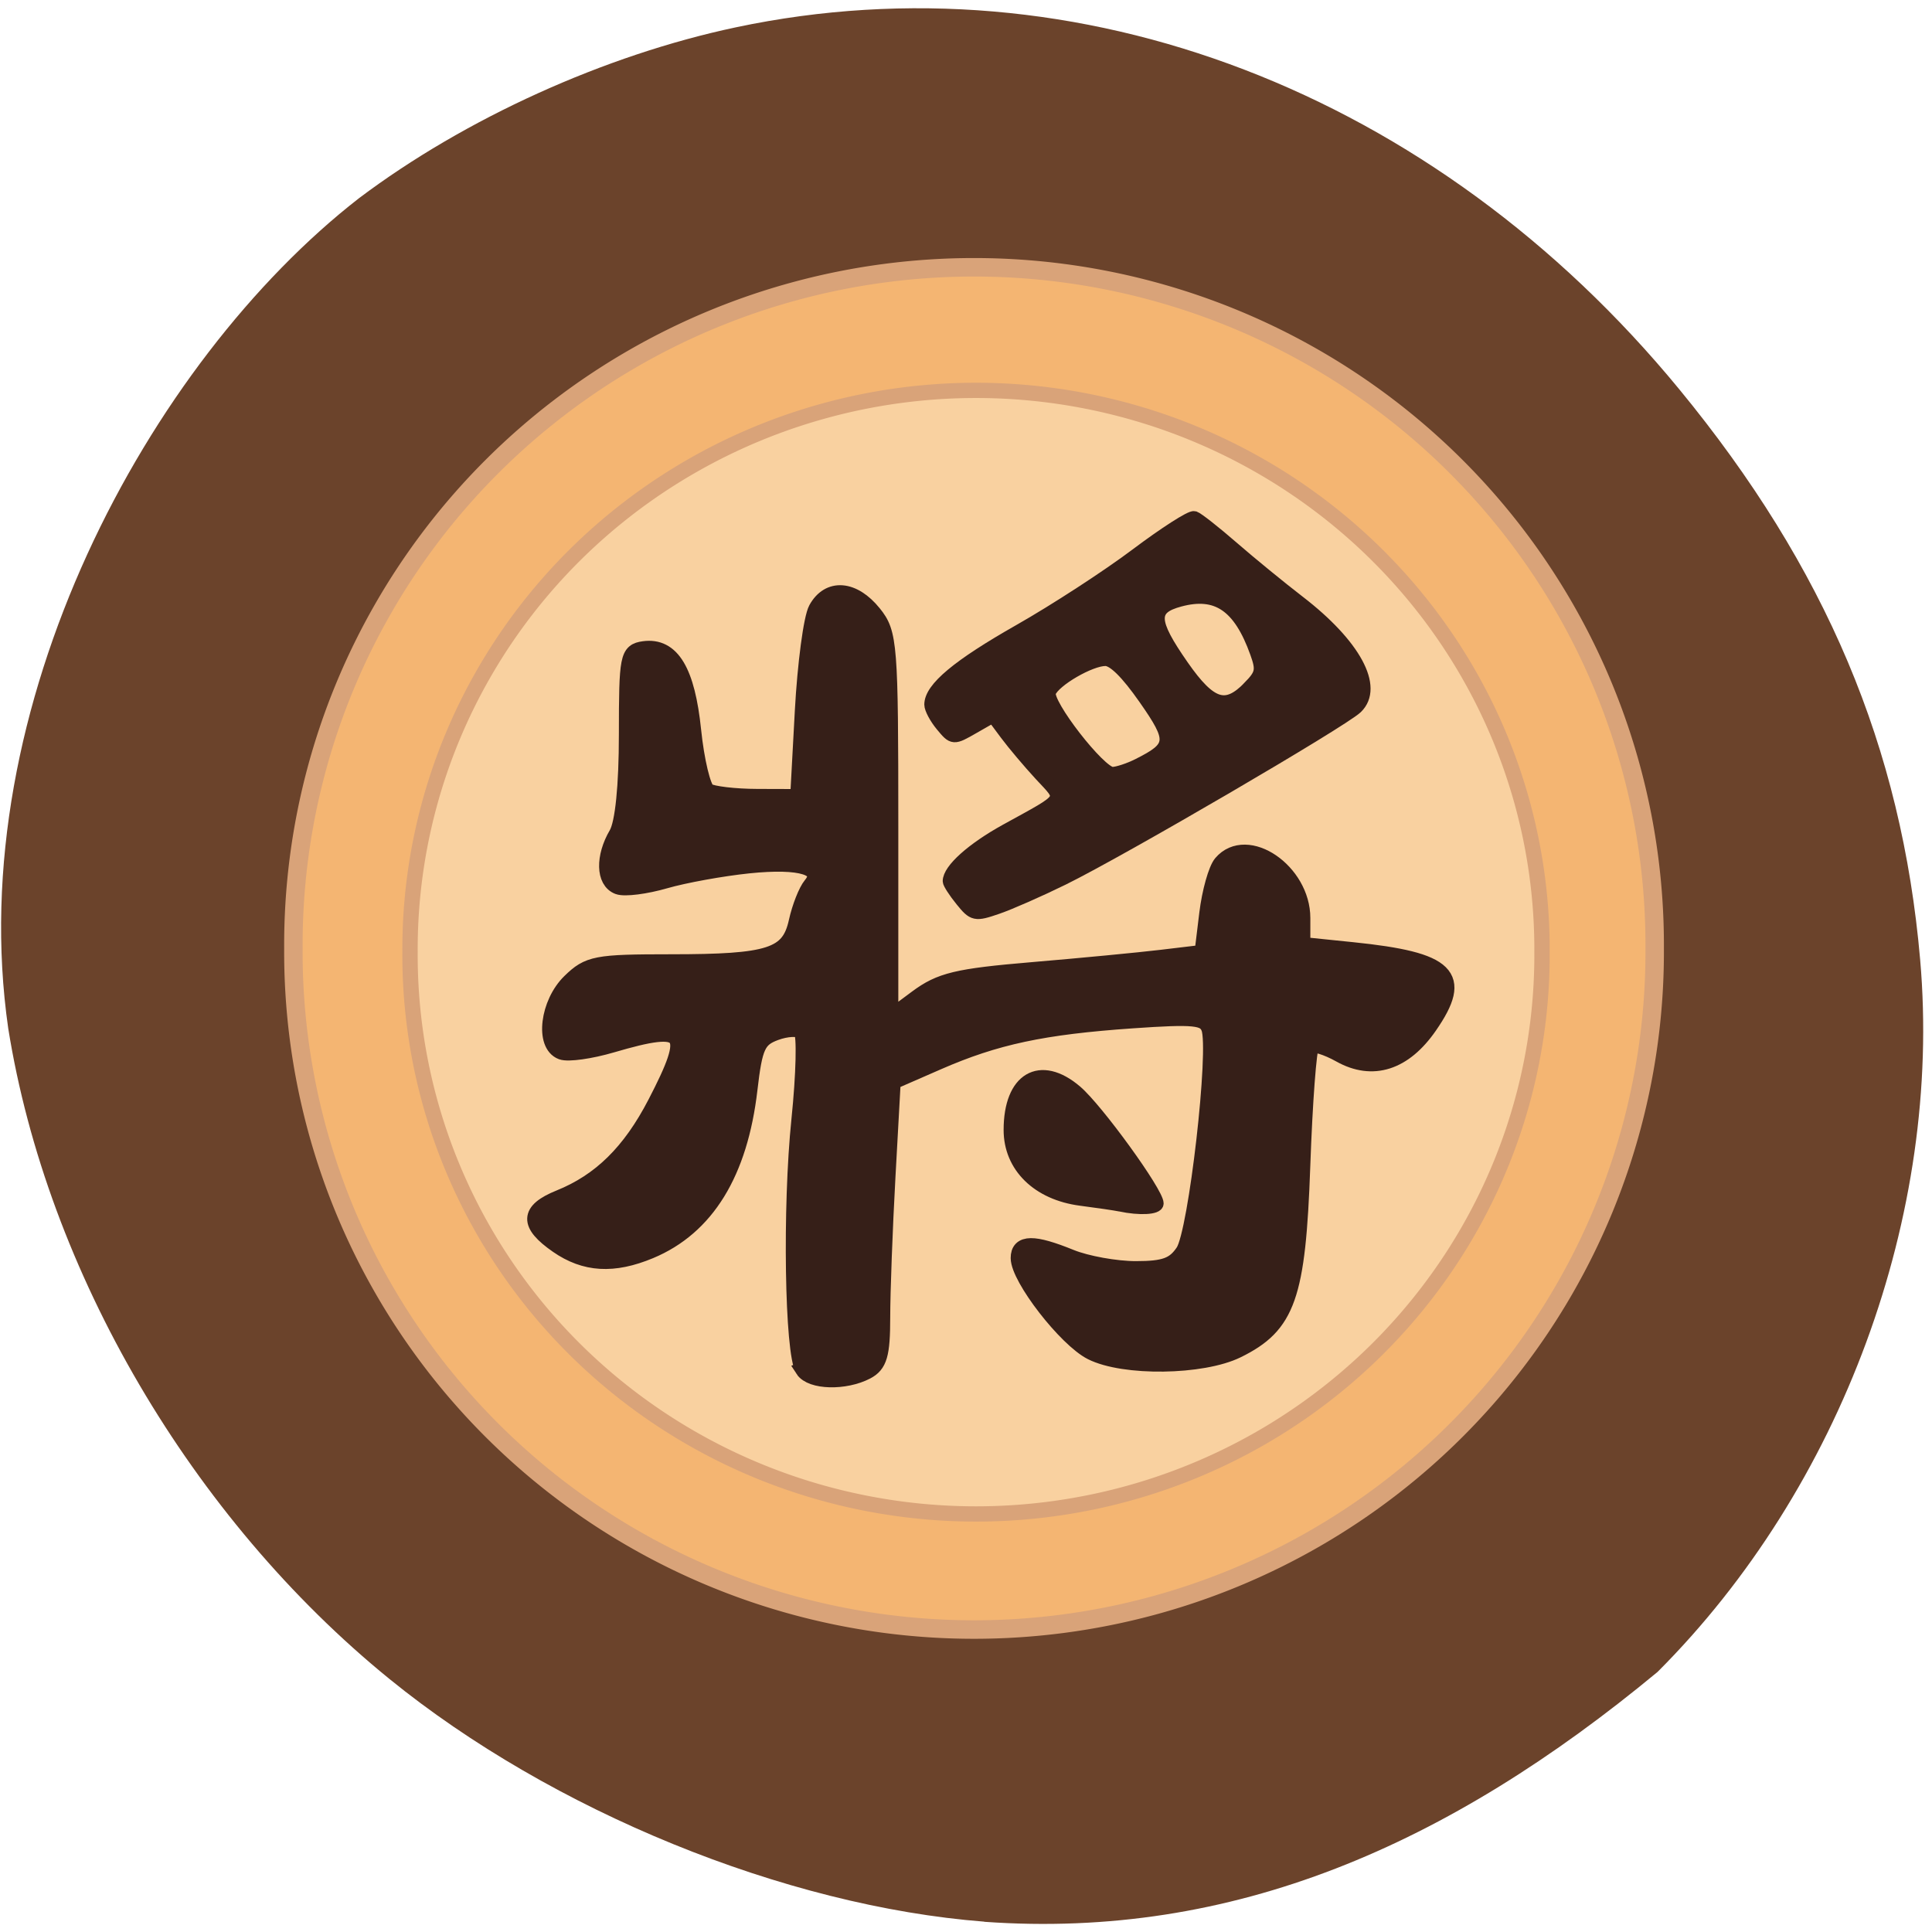 <svg xmlns="http://www.w3.org/2000/svg" viewBox="0 0 256 256"><defs><clipPath><path transform="matrix(15.333 0 0 11.5 415 -125.5)" d="m -24 13 c 0 1.105 -0.672 2 -1.5 2 -0.828 0 -1.5 -0.895 -1.5 -2 0 -1.105 0.672 -2 1.5 -2 0.828 0 1.5 0.895 1.5 2 z"/></clipPath></defs><path d="m 130.42 1050.99 c -26.397 -2.048 -57.29 -14.657 -78.83 -32.17 -26.2 -21.308 -45.35 -53.989 -50.5 -86.2 -6.136 -42.554 18.578 -88.29 46.47 -109.99 14.03 -10.568 32.581 -18.979 49.988 -22.658 45.3 -9.582 92.56 8.559 124.96 47.965 19.418 23.62 29.473 47.43 31.924 75.6 2.939 33.769 -10.415 69.981 -34.795 94.36 -27.743 22.988 -56.27 35.463 -89.22 33.11 z" fill="#6b432b" transform="translate(0 -796.36)"/><g transform="matrix(0.841 0 0 0.815 -3.27 23.297)"><g stroke="#d9a379" stroke-width="2.083"><path transform="matrix(1.395 0 0 1.444 -254.01 -509.98)" d="m 371.76 440.16 a 76.876 76.3 0 1 1 -153.75 0 76.876 76.3 0 1 1 153.75 0 z" fill="#f4b572"/><path d="m 371.76 440.16 a 76.876 76.3 0 1 1 -153.75 0 76.876 76.3 0 1 1 153.75 0 z" transform="matrix(1.16 0 0 1.191 -184.4 -398.01)" fill="#f9d1a0"/></g><g fill="#361f18" stroke="#361f18"><path d="m 130.52 194.09 c -1.676 -2.685 -2.034 -26.395 -0.612 -40.611 0.738 -7.385 0.89 -13.883 0.336 -14.439 -0.554 -0.557 -2.453 -0.459 -4.221 0.216 -2.807 1.072 -3.329 2.247 -4.119 9.267 -1.531 13.602 -6.784 22.41 -15.635 26.22 -5.738 2.467 -10.178 2.196 -14.483 -0.884 -4.76 -3.406 -4.677 -5.591 0.291 -7.659 6.487 -2.7 11.183 -7.471 15.173 -15.415 5.961 -11.867 5 -13.175 -6.99 -9.548 -3.33 1.01 -6.858 1.521 -7.84 1.142 -2.916 -1.125 -2.12 -7.871 1.339 -11.347 2.9 -2.914 4.04 -3.14 15.828 -3.14 15.639 0 18.704 -1.023 19.9 -6.639 0.496 -2.329 1.514 -4.998 2.264 -5.931 2.29 -2.852 -1.614 -4.125 -9.93 -3.236 -4.201 0.449 -10.127 1.559 -13.171 2.467 -3.043 0.908 -6.337 1.341 -7.319 0.962 -2.214 -0.854 -2.304 -4.791 -0.195 -8.494 0.995 -1.748 1.591 -7.824 1.591 -16.226 0 -12.578 0.166 -13.456 2.616 -13.808 4.311 -0.62 6.726 3.524 7.691 13.197 0.49 4.91 1.522 9.349 2.293 9.866 0.771 0.517 4.323 0.949 7.894 0.959 l 6.492 0.02 l 0.734 -13.981 c 0.404 -7.689 1.369 -15.173 2.145 -16.63 1.933 -3.63 5.701 -3.323 8.866 0.721 2.505 3.201 2.638 4.943 2.638 34.605 v 31.23 l 4.304 -3.299 c 3.686 -2.826 6.291 -3.473 18.14 -4.506 7.609 -0.663 16.769 -1.568 20.355 -2.01 l 6.52 -0.803 l 0.755 -6.405 c 0.415 -3.523 1.418 -7.207 2.228 -8.188 3.956 -4.791 12.617 1.323 12.617 8.906 v 4.41 l 7.956 0.842 c 15.13 1.601 17.567 4.093 12.05 12.316 -3.965 5.913 -8.852 7.531 -13.92 4.607 -2.138 -1.233 -4.24 -1.891 -4.67 -1.461 -0.43 0.43 -1.07 9.227 -1.422 19.549 -0.725 21.273 -2.322 25.953 -10.224 29.959 -5.495 2.786 -17.797 2.958 -22.872 0.32 -4 -2.081 -11.453 -12.01 -11.453 -15.26 0 -2.517 2.238 -2.541 8.08 -0.089 2.513 1.055 7.153 1.919 10.309 1.919 4.555 0 6.122 -0.594 7.591 -2.878 2.037 -3.167 5.338 -32.928 4.03 -36.35 -0.688 -1.801 -2.352 -1.976 -12.165 -1.276 -14.12 1.01 -21.557 2.646 -30.7 6.767 l -7.128 3.212 l -0.827 15.463 c -0.455 8.505 -0.827 18.807 -0.827 22.893 0 6.04 -0.462 7.678 -2.462 8.754 -3.37 1.812 -8.631 1.666 -9.842 -0.275 z" stroke-width="2.658"/><g stroke-width="2.02"><path d="m 180.42 167.39 c -0.797 -0.171 -3.598 -0.597 -6.223 -0.946 -6.769 -0.9 -11.172 -5.36 -11.172 -11.316 0 -8.369 4.747 -11.256 10.372 -6.306 3.319 2.92 12.822 16.452 12.822 18.258 0 0.814 -2.764 0.962 -5.798 0.31 z"/><path d="m 155.39 117.81 c -1.079 -1.378 -1.961 -2.787 -1.961 -3.13 0 -1.886 3.677 -5.288 8.975 -8.303 9.636 -5.484 9.196 -4.763 5.457 -8.946 -1.827 -2.044 -4.267 -5.03 -5.423 -6.63 l -2.102 -2.914 l -3.131 1.85 c -3.127 1.847 -3.133 1.847 -4.903 -0.35 -0.975 -1.21 -1.773 -2.748 -1.773 -3.418 0 -2.675 4.296 -6.377 14.01 -12.07 5.604 -3.285 13.881 -8.838 18.394 -12.338 4.512 -3.5 8.619 -6.22 9.127 -6.04 0.508 0.176 3.222 2.381 6.03 4.899 2.81 2.518 7.5 6.478 10.424 8.799 8.788 6.978 12.431 13.913 9.07 17.256 -2.237 2.223 -37 23.17 -46.23 27.854 -3.7 1.878 -8.362 3.995 -10.36 4.704 -3.468 1.23 -3.723 1.174 -5.595 -1.218 z m 27.873 -22.09 c 5.555 -2.887 5.646 -3.881 0.988 -10.751 -2.82 -4.158 -4.897 -6.27 -6.18 -6.283 -2.403 -0.024 -8.093 3.383 -8.818 5.28 -0.671 1.756 7.897 13.147 9.889 13.147 0.793 0 2.647 -0.627 4.121 -1.393 z m 17.464 -12.632 c 1.967 -2.104 2.092 -2.726 1.116 -5.541 -2.648 -7.634 -6.203 -10.132 -12.09 -8.498 -4.586 1.273 -4.502 3.327 0.437 10.635 4.413 6.53 6.874 7.325 10.54 3.404 z"/></g></g></g></svg>